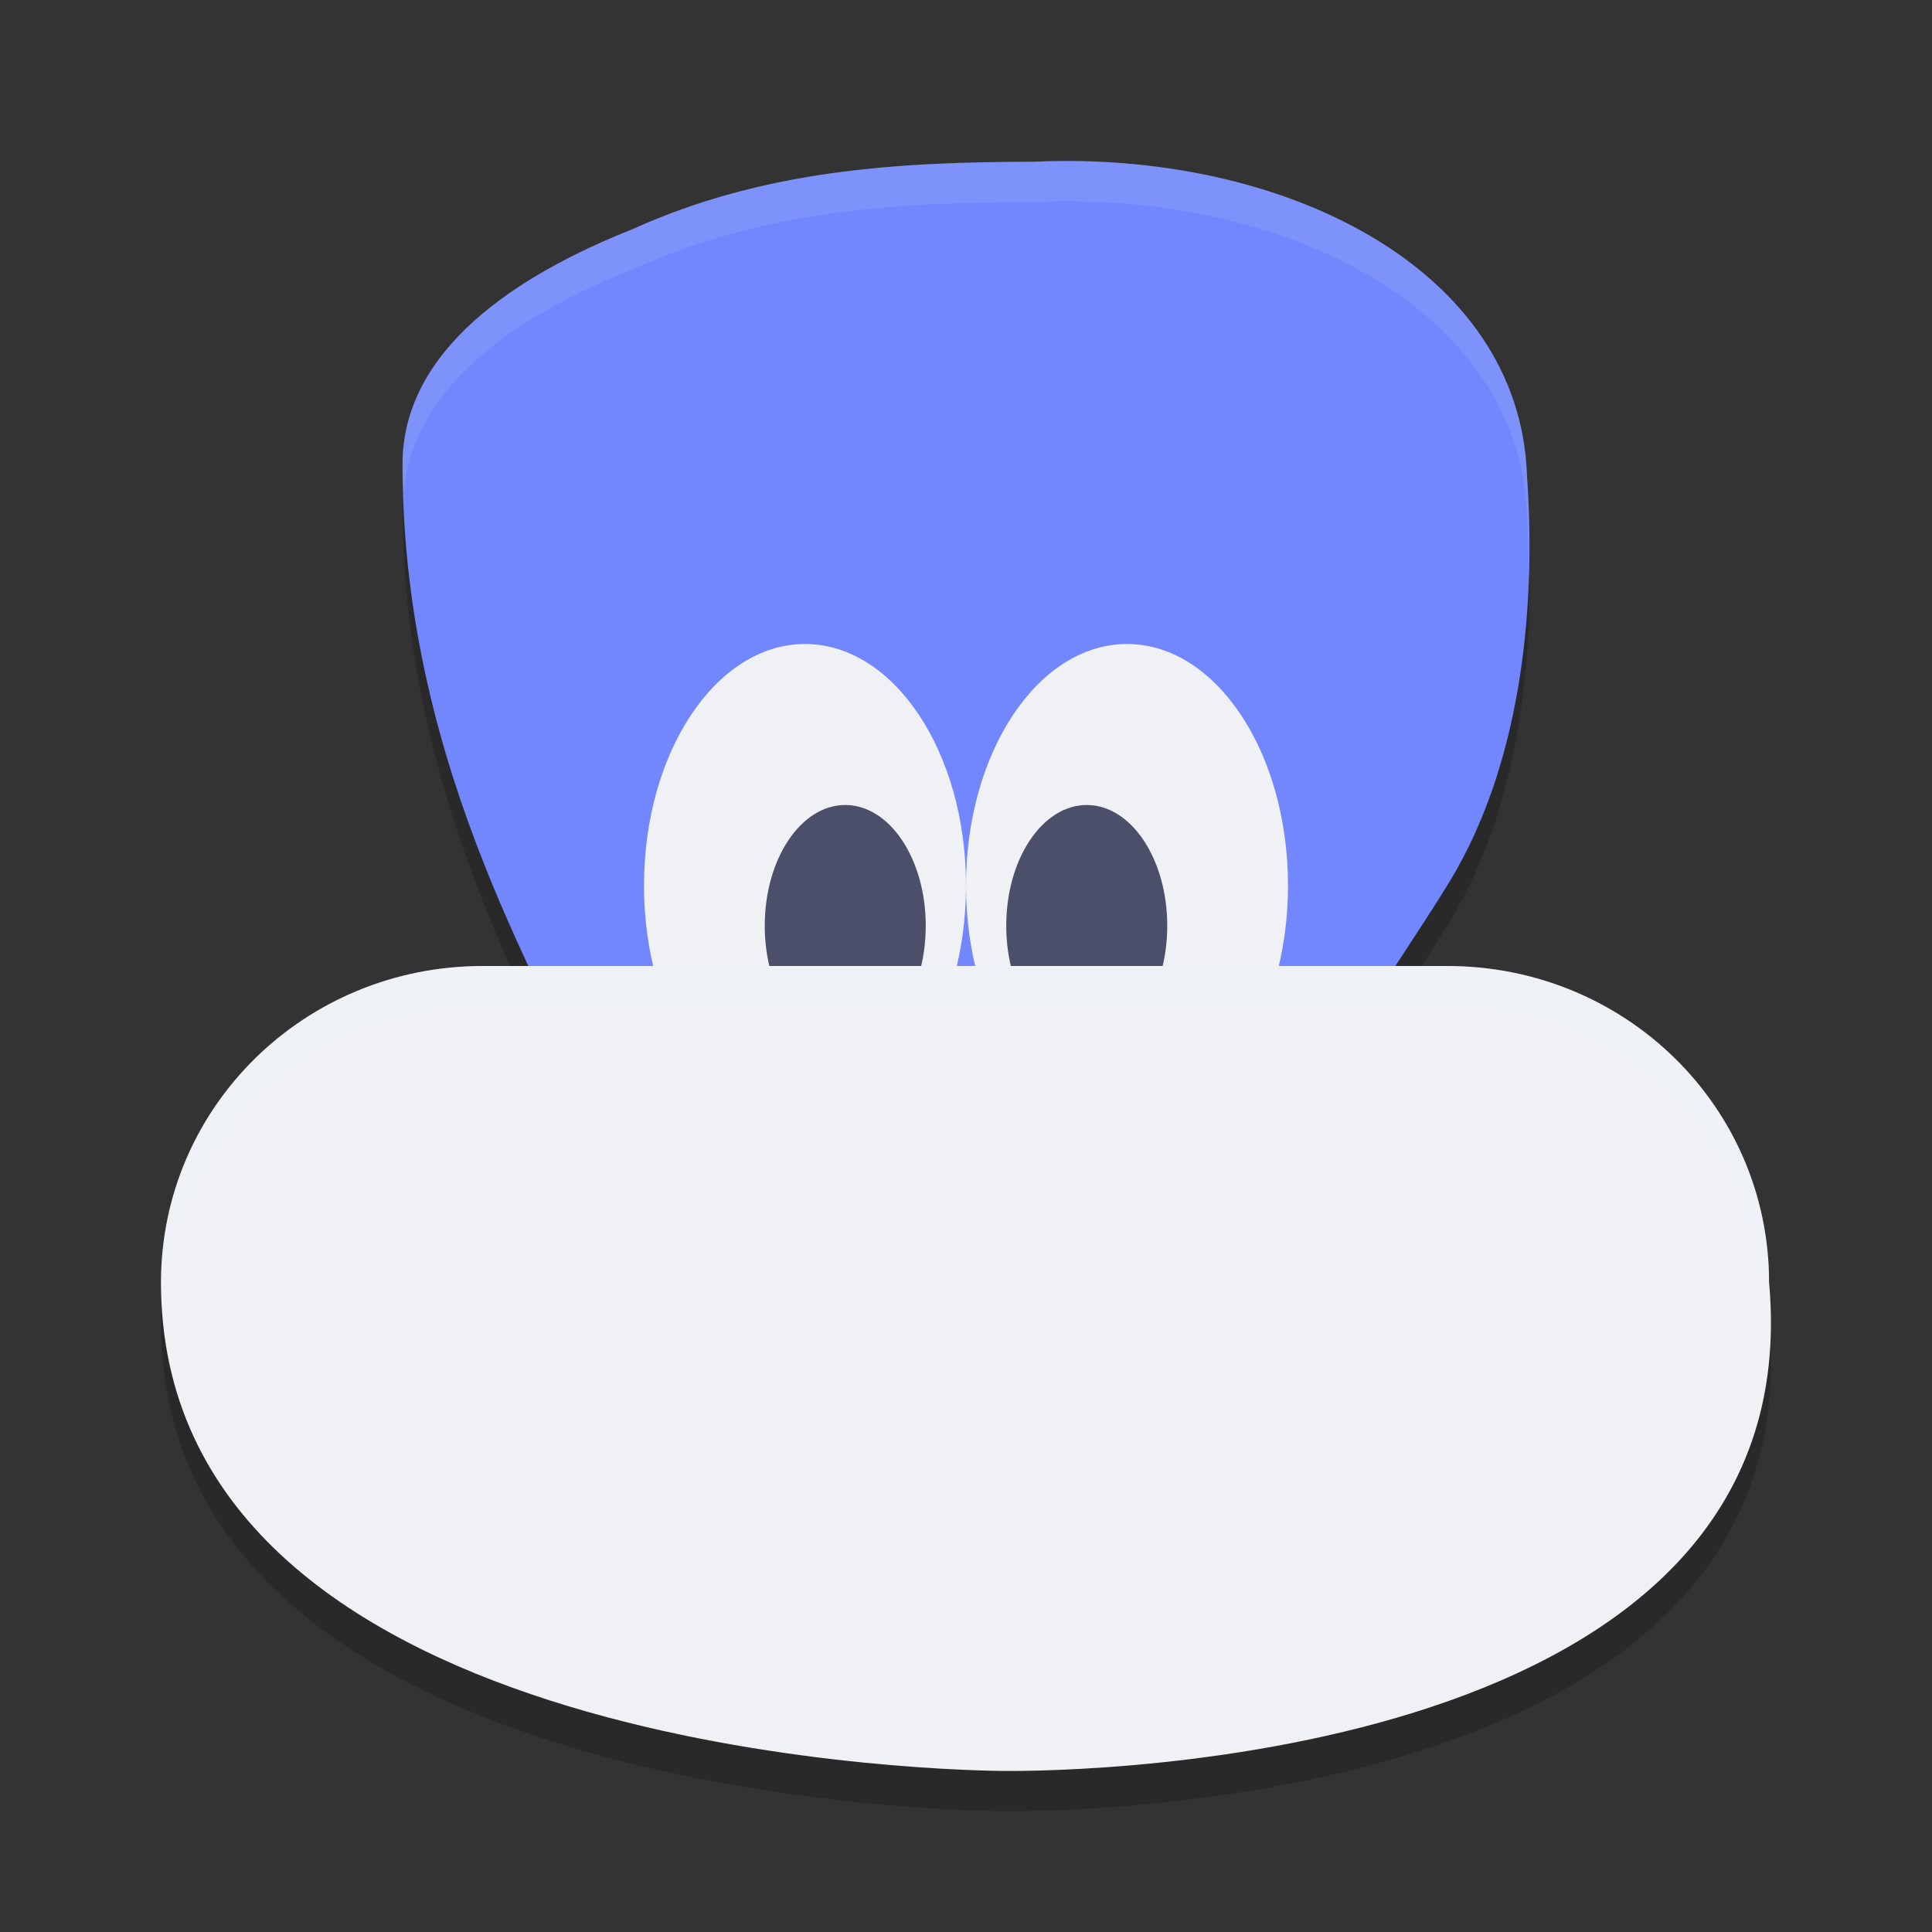 <svg xmlns="http://www.w3.org/2000/svg" width="24" height="24" version="1">
 <rect width="100%" height="100%" fill="#333333" stroke="none"/>
 <path style="opacity:0.2" d="m 18.969,6.412 c 0.125,1.783 -0.117,3.639 -0.954,5.027 -0.403,0.661 -0.864,1.307 -1.246,1.965 -1.103,1.902 0.313,1.169 -2.03,1.169 H 9.117 c -2.344,0 -0.392,4.041 -1.791,-0.353 C 6.916,12.932 5.004,10.174 5,6.272 4.999,4.847 6.409,3.921 7.86,3.346 9.479,2.614 11.14,2.511 12.847,2.509 c 3.067,-0.14 6.036,1.305 6.122,3.903 z"/>
 <path style="opacity:0.2" d="M 5.997,12.5 H 17.979 c 2.215,0 3.997,1.753 3.997,3.931 0.542,5.945 -8.512,6.082 -9.548,6.068 C 11.392,22.485 2,22.197 2,16.431 2,14.253 3.783,12.5 5.997,12.5 Z"/>
 <path style="fill:#7287fd" d="m 18.969,5.912 c 0.125,1.783 -0.117,3.639 -0.954,5.027 -0.403,0.661 -0.864,1.307 -1.246,1.965 -1.103,1.902 0.313,1.169 -2.03,1.169 H 9.117 c -2.344,0 -0.392,4.041 -1.791,-0.353 C 6.916,12.432 5.004,9.674 5,5.772 4.999,4.347 6.409,3.421 7.86,2.846 9.479,2.113 11.14,2.011 12.847,2.009 c 3.067,-0.14 6.036,1.305 6.122,3.903 z"/>
 <ellipse style="fill:#eff1f5" cx="10" cy="11" rx="2" ry="3"/>
 <ellipse id="ellipse857" style="fill:#eff1f5" cx="14" cy="11" rx="2" ry="3"/>
 <ellipse id="ellipse861" style="fill:#4c4f69" cx="13.5" cy="11.5" rx="1" ry="1.5"/>
 <ellipse id="ellipse859" style="fill:#4c4f69" cx="10.5" cy="11.5" rx="1" ry="1.5"/>
 <path style="fill:#eff1f5" d="M 5.997,12 H 17.979 c 2.215,0 3.997,1.753 3.997,3.931 0.542,5.945 -8.512,6.082 -9.548,6.068 C 11.392,21.985 2,21.697 2,15.931 2,13.753 3.783,12 5.997,12 Z"/>
 <path style="opacity:0.2;fill:#eff1f5" d="M 5.997,12 C 3.782,12 2,13.754 2,15.932 c 0,0.085 0.009,0.165 0.013,0.247 C 2.145,14.12 3.869,12.5 5.997,12.5 H 17.979 c 2.215,0 3.997,1.754 3.997,3.932 0.008,0.086 0.007,0.167 0.011,0.251 0.012,-0.241 0.013,-0.488 -0.011,-0.751 C 21.977,13.754 20.194,12 17.979,12 Z"/>
 <path style="opacity:0.1;fill:#eff1f5" d="M 12.848 2.01 C 11.14 2.012 9.479 2.113 7.859 2.846 C 6.408 3.421 4.999 4.346 5 5.771 C 5 5.888 5.016 5.993 5.02 6.107 C 5.125 4.778 6.467 3.898 7.859 3.346 C 9.479 2.613 11.14 2.512 12.848 2.51 C 15.915 2.37 18.883 3.814 18.969 6.412 C 18.99 6.714 18.983 7.017 18.982 7.32 C 19.004 6.852 19.002 6.38 18.969 5.912 C 18.883 3.314 15.915 1.87 12.848 2.01 z M 7.885 15.715 C 7.884 15.721 7.883 15.725 7.883 15.73 C 7.883 15.735 7.888 15.737 7.885 15.715 z"/>
</svg>
